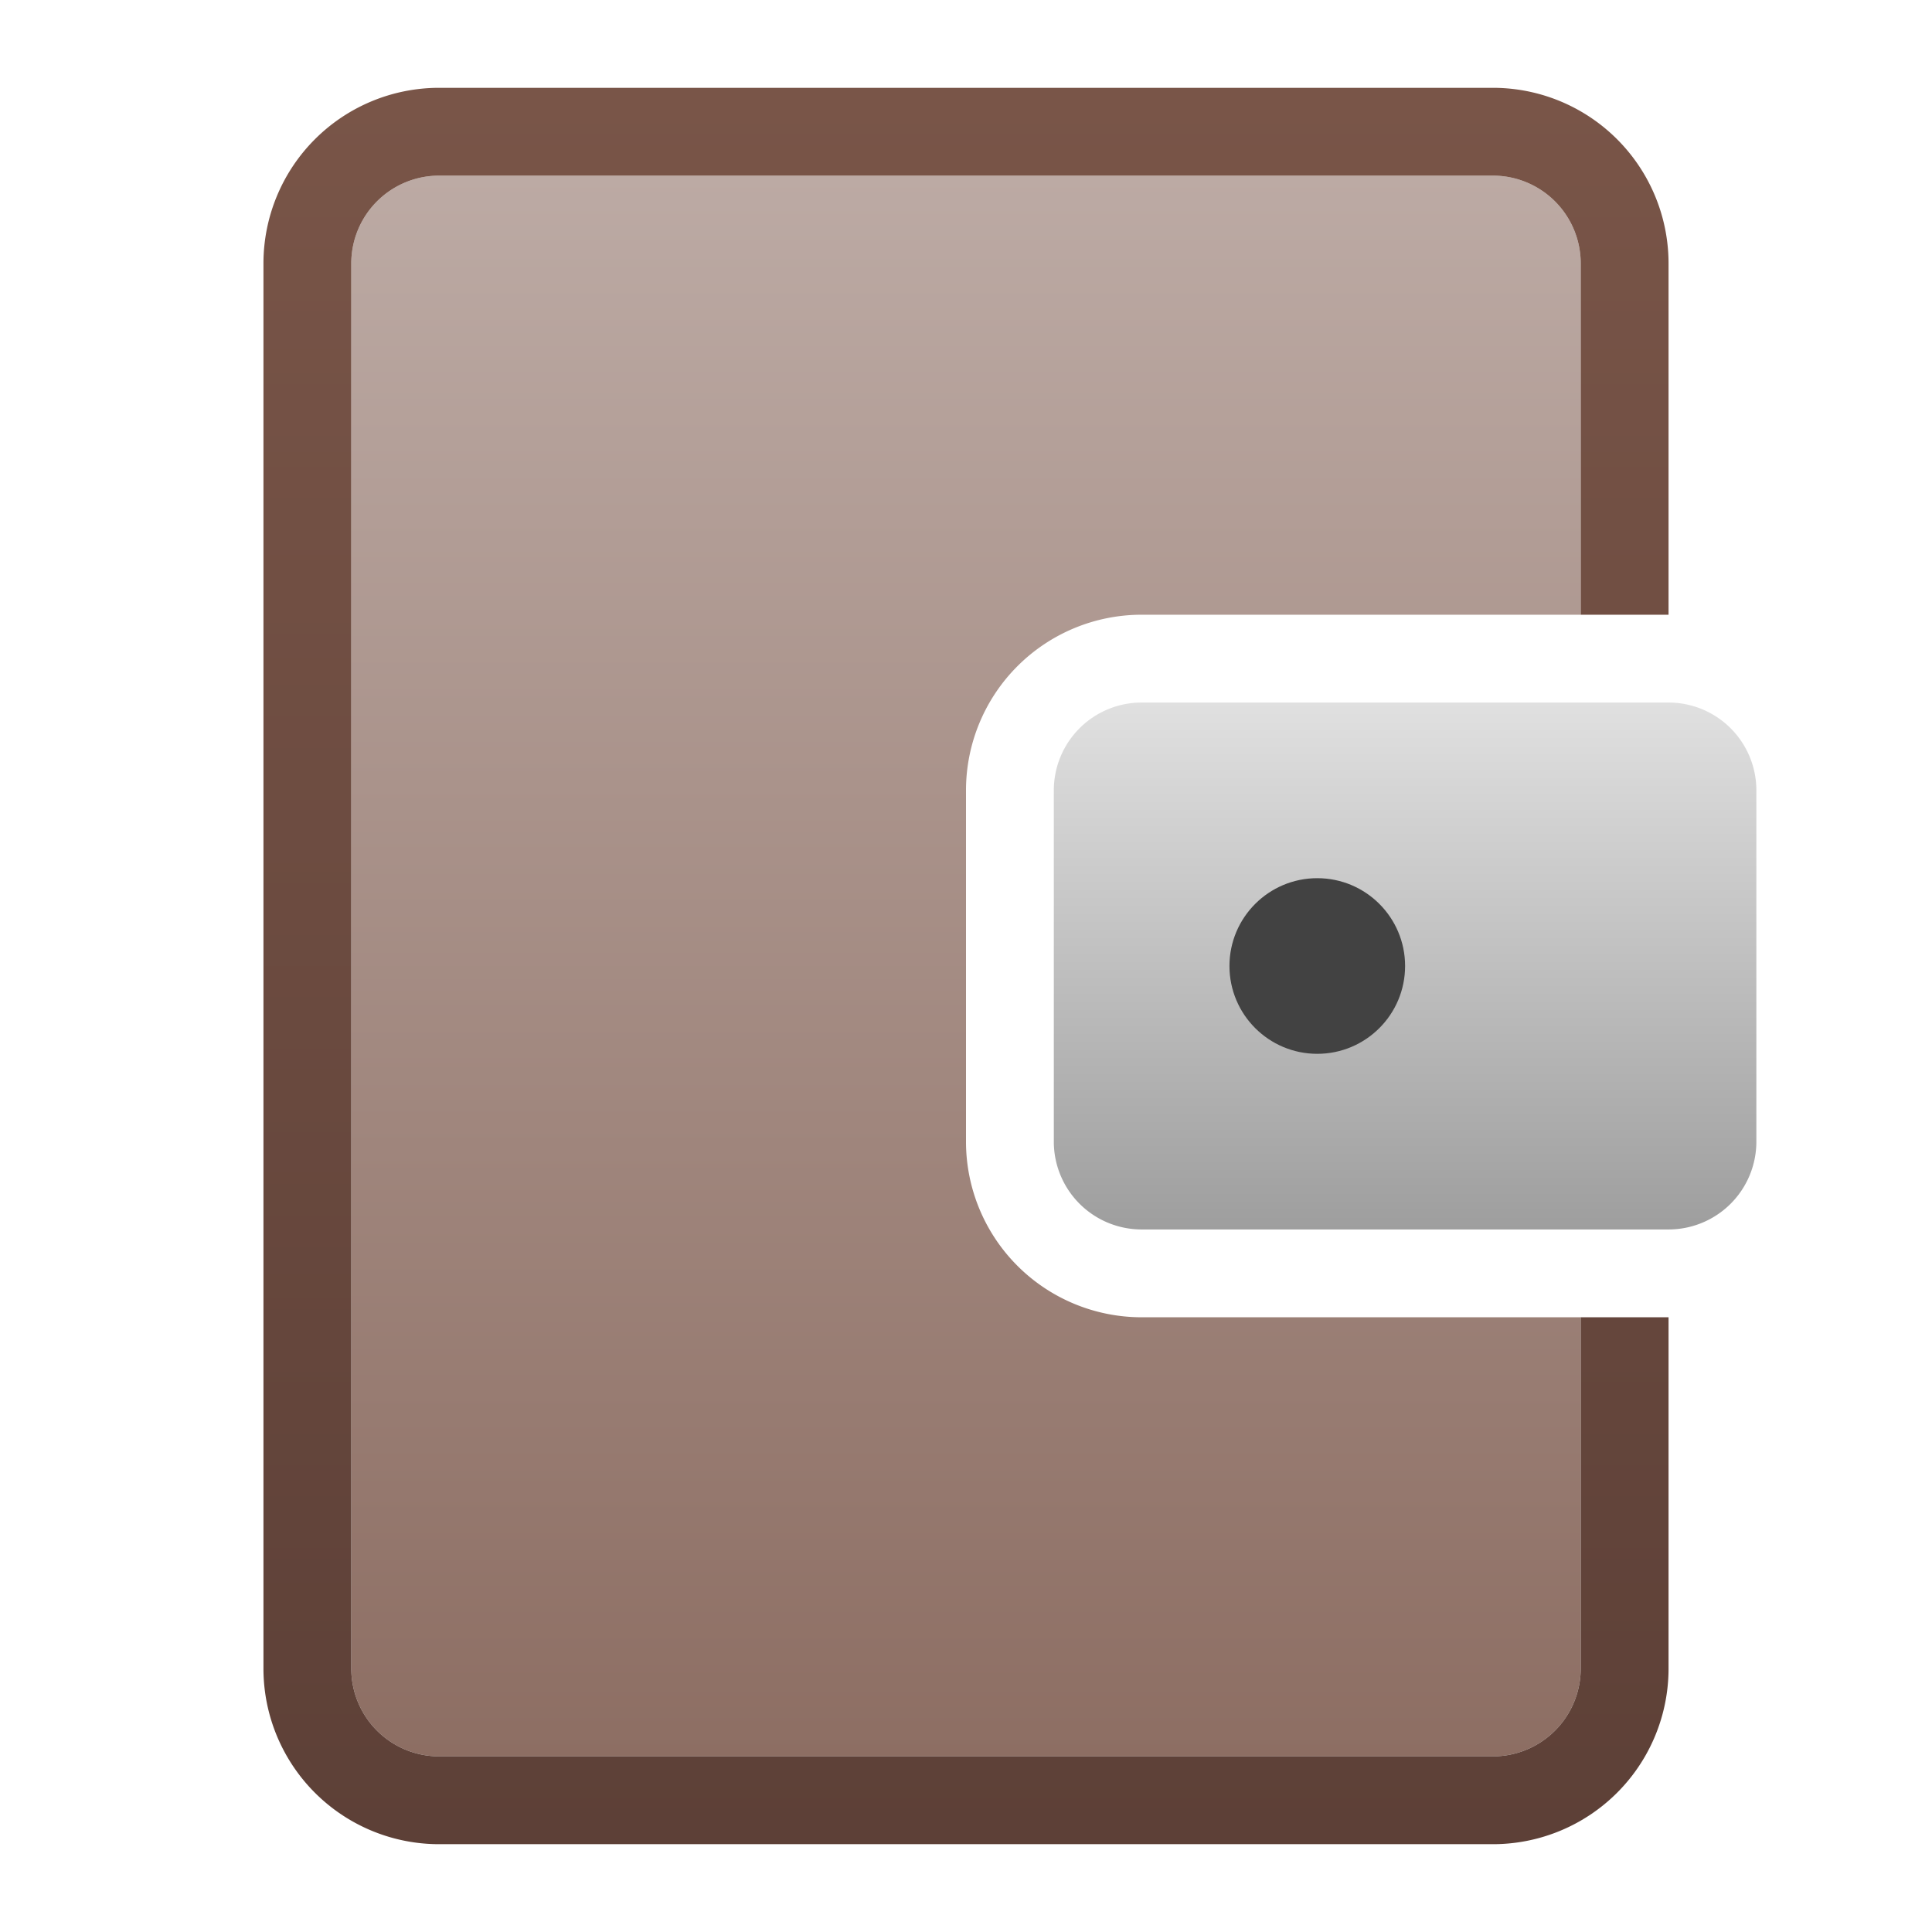 <svg xmlns="http://www.w3.org/2000/svg" viewBox="0 0 22 22">
  <defs>
    <linearGradient id="wallet-surface" x1="0" y1="0%" x2="0" y2="100%">
      <stop offset="0%" style="stop-color:#BCAAA4"/> <!-- Brown 200 -->
      <stop offset="100%" style="stop-color:#8D6E63"/> <!-- Brown 400 -->
    </linearGradient>
    <linearGradient id="wallet-border" x1="0" y1="0%" x2="0" y2="100%">
      <stop offset="0%" style="stop-color:#795548"/> <!-- Brown 500 -->
      <stop offset="100%" style="stop-color:#5D4037"/> <!-- Brown 700 -->
    </linearGradient>
    <linearGradient id="closure" x1="0" y1="0%" x2="0" y2="100%">
      <stop offset="0%" style="stop-color:#E0E0E0"/> <!-- Gray 300 -->
      <stop offset="100%" style="stop-color:#9E9E9E"/> <!-- Gray 500 -->
    </linearGradient>
  </defs>
  <g transform="translate(-1,-1)">
    <!-- Wallet -->
    <path style="fill:url(#wallet-surface)"
          d="m 6,3 a 1,1 0 0 0 -1,1 v 16 a 1,1 0 0 0 1,1 h 12 a 1,1 0 0 0 1,-1 v -4
             h -5 a 2,2 0 0 1 -2,-2 v -4 a 2,2 0 0 1 2,-2 h 5 v -4 a 1,1 0 0 0 -1,-1"/>
    <path style="fill:url(#wallet-border)"
          d="m 6,2 a 2,2 0 0 0 -2,2 v 16 a 2,2 0 0 0 2,2 h 12 a 2,2 0 0 0 2,-2 v -4
             h -1 v 4 a 1,1 0 0 1 -1,1 h -12 a 1,1 0 0 1 -1,-1 v -16 a 1,1 0 0 1 1,-1
             h 12 a 1,1 0 0 1 1,1 v 4 h 1 v -4 a 2,2 0 0 0 -2,-2"/>

    <!-- Closure -->
    <path style="fill:url(#closure)"
          d="m 14,9 a 1,1 0 0 0 -1,1 v 4 a 1,1 0 0 0 1,1 h 6 a 1,1 0 0 0 1,-1 v -4 a 1,1 0 0 0 -1,-1"/>
    <circle style="fill:#424242" cx="16" cy="12" r="1"/>
  </g>
</svg>
